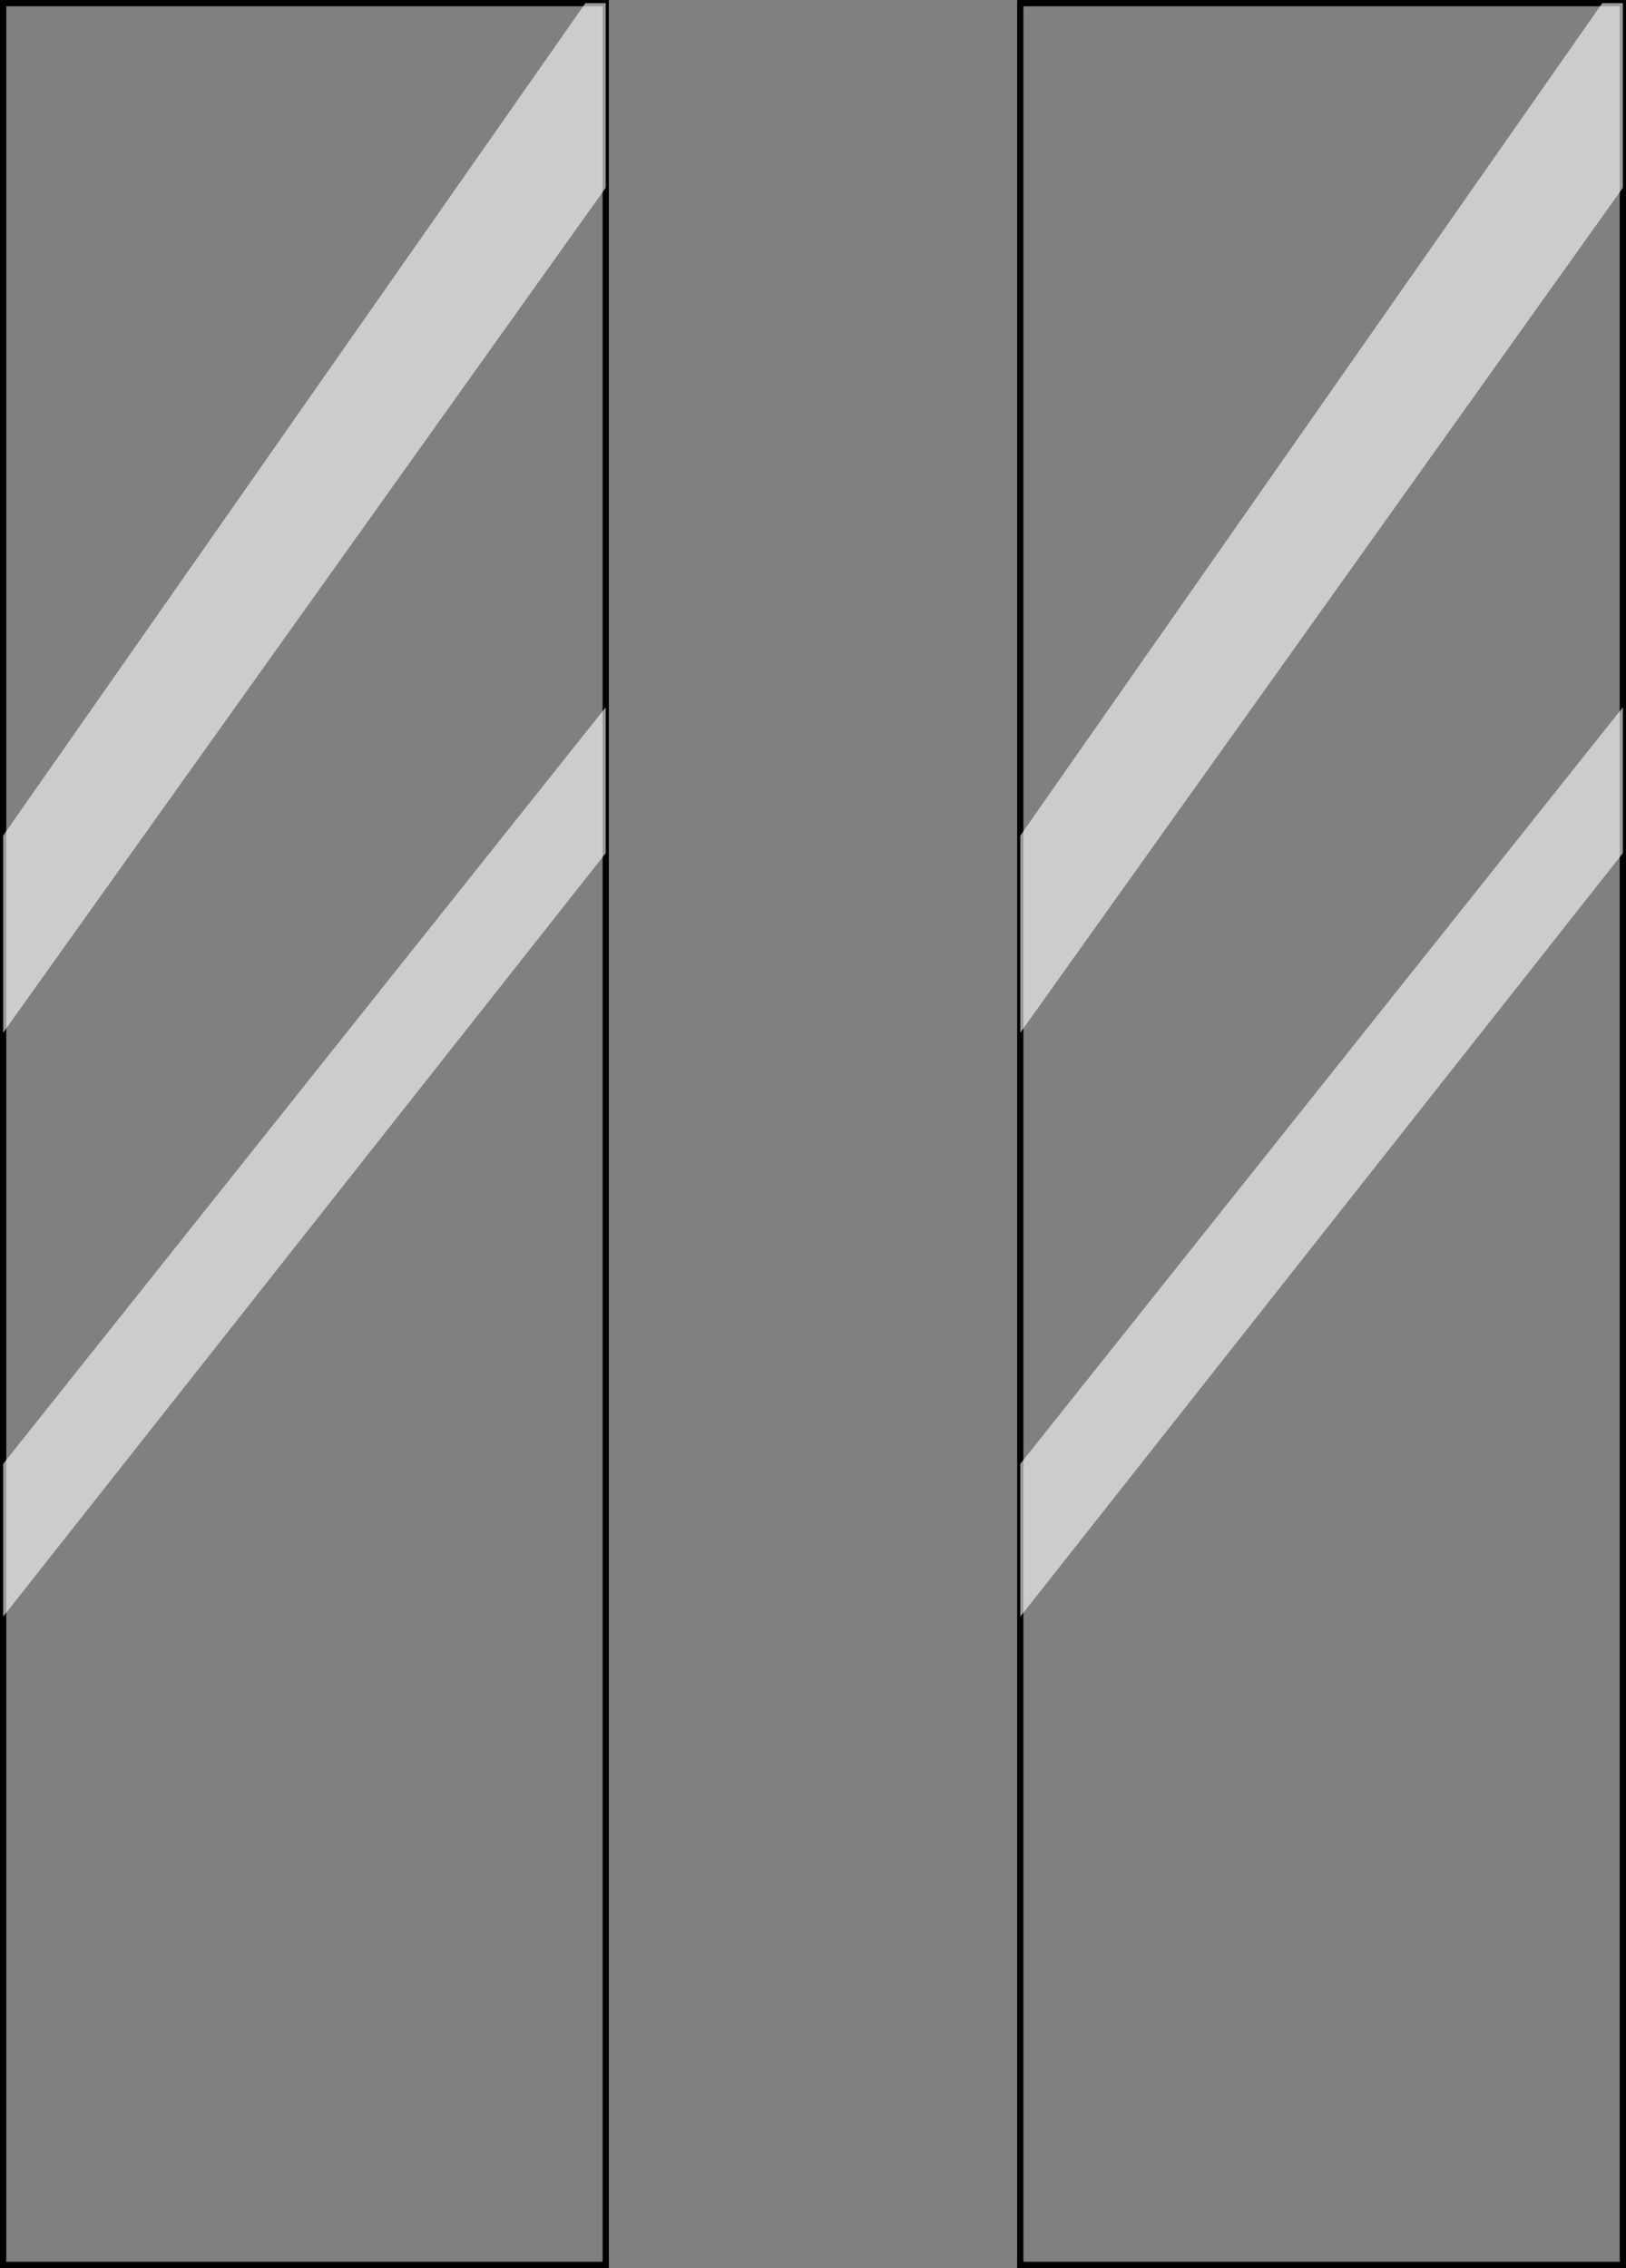 <?xml version="1.0" encoding="UTF-8" standalone="no"?>
<svg xmlns:xlink="http://www.w3.org/1999/xlink" height="363.0px" width="260.25px" xmlns="http://www.w3.org/2000/svg">
  <rect width="100%" height="100%" fill="#808080" stroke="none"/>
  <g transform="matrix(1.0, 0.0, 0.0, 1.0, 132.3, 181.5)">
    <path d="M-131.8 -181.0 L-35.35 -181.0 -35.35 181.0 -131.8 181.0 -131.8 -181.0" fill="#ffffff" fill-opacity="0.0" fill-rule="evenodd" stroke="none"/>
    <path d="M-131.8 -181.0 L-35.35 -181.0 -35.35 181.0 -131.8 181.0 -131.8 -181.0 Z" fill="none" stroke="#000000" stroke-linecap="butt" stroke-linejoin="miter-clip" stroke-miterlimit="10.0" stroke-width="1.0"/>
    <path d="M-131.8 -16.2 L-131.8 -47.75 -38.6 -181.0 -35.35 -181.0 -35.35 -151.45 -131.8 -16.2" fill="#ffffff" fill-opacity="0.6" fill-rule="evenodd" stroke="none"/>
    <path d="M-131.8 77.25 L-131.8 52.8 -35.35 -68.3 -35.35 -44.95 -131.8 77.25" fill="#ffffff" fill-opacity="0.6" fill-rule="evenodd" stroke="none"/>
    <path d="M127.45 -181.0 L127.45 181.0 31.0 181.0 31.0 -181.0 127.45 -181.0" fill="#ffffff" fill-opacity="0.0" fill-rule="evenodd" stroke="none"/>
    <path d="M127.45 -181.0 L127.45 181.0 31.0 181.0 31.0 -181.0 127.45 -181.0 Z" fill="none" stroke="#000000" stroke-linecap="butt" stroke-linejoin="miter-clip" stroke-miterlimit="10.0" stroke-width="1.0"/>
    <path d="M124.15 -181.0 L127.45 -181.0 127.45 -151.45 31.0 -16.2 31.0 -47.75 124.15 -181.0" fill="#ffffff" fill-opacity="0.6" fill-rule="evenodd" stroke="none"/>
    <path d="M127.45 -68.3 L127.45 -44.95 31.0 77.25 31.0 52.8 127.45 -68.3" fill="#ffffff" fill-opacity="0.6" fill-rule="evenodd" stroke="none"/>
  </g>
</svg>
